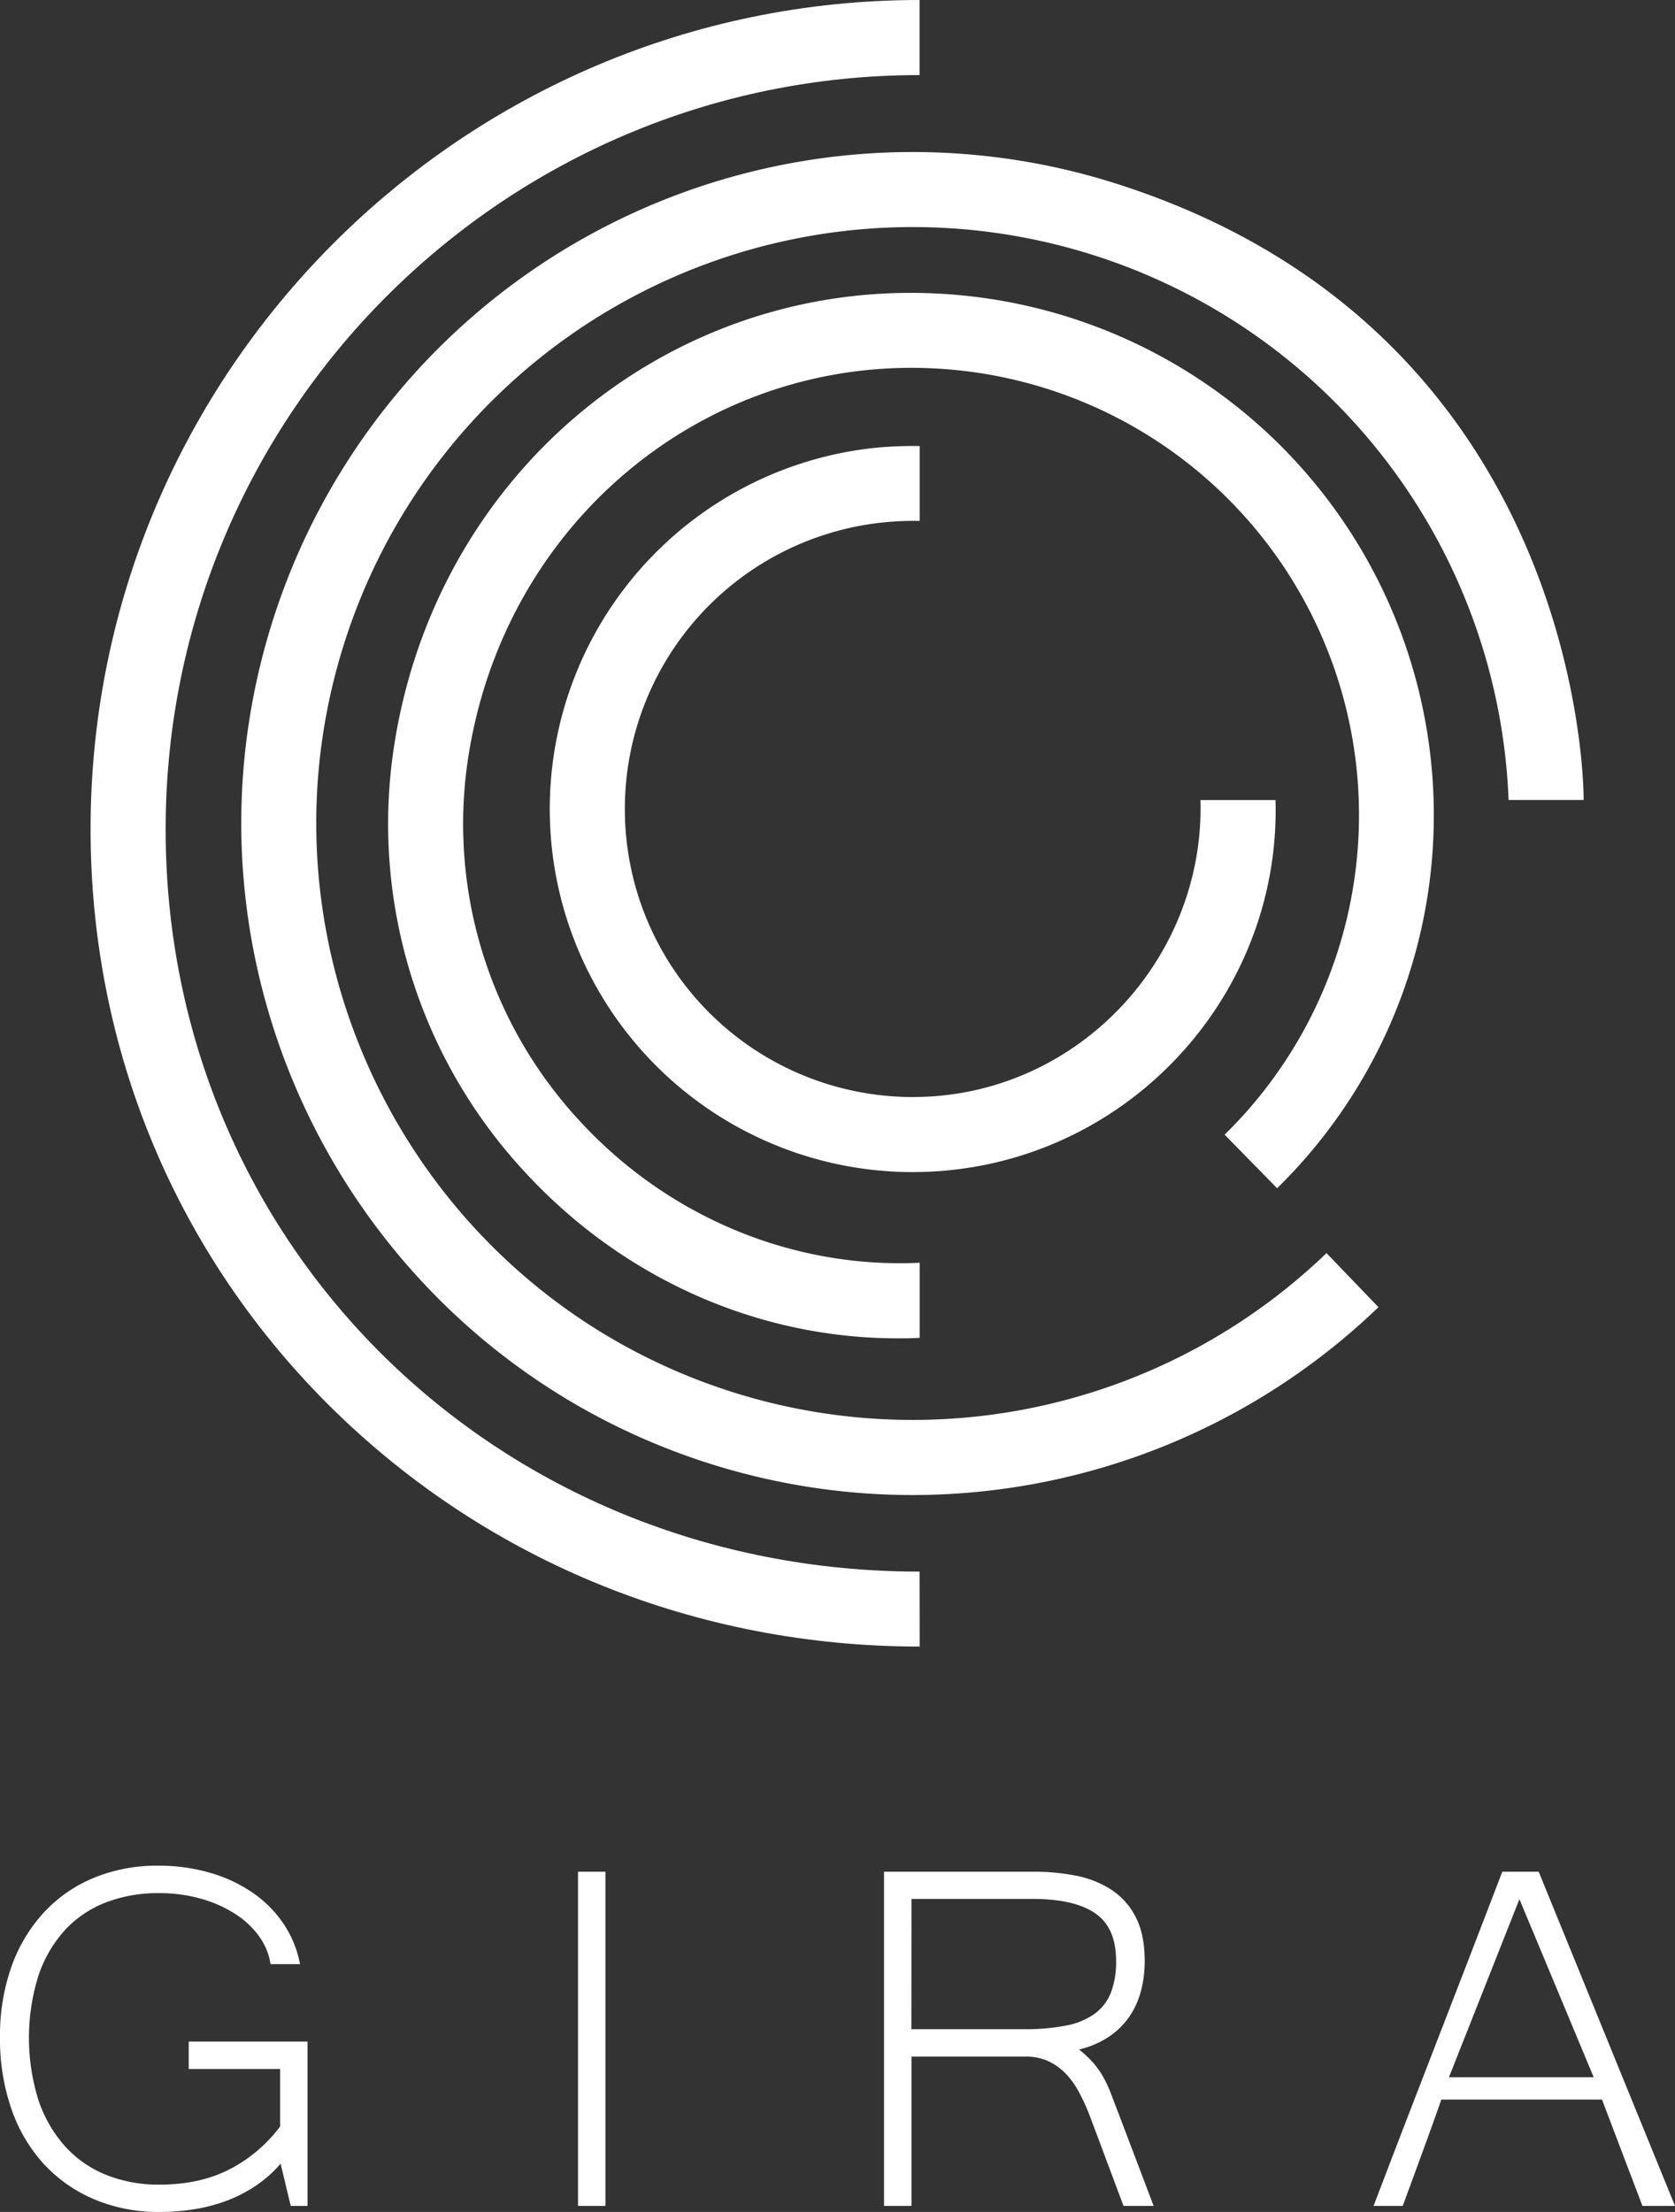 <svg xmlns="http://www.w3.org/2000/svg" viewBox="0 0 513.21 677.63"><rect x="0" y="0" width="513.21" height="677.63" fill="#333333" stroke="none"/><defs><style>.cls-1,.cls-2{fill:#fff;}.cls-1{stroke:#fff;stroke-miterlimit:10;}</style></defs><title>preferente-negativo</title><g id="Layer_2" data-name="Layer 2"><g id="Layer_1-2" data-name="Layer 1"><path class="cls-1" d="M48.92,677.13a50.1,50.1,0,0,1-19.77-3.8,44.15,44.15,0,0,1-15.32-10.69A47.74,47.74,0,0,1,4,646,64.58,64.58,0,0,1,.5,624.27,62.7,62.7,0,0,1,4,602.6a47.65,47.65,0,0,1,9.86-16.43A42.89,42.89,0,0,1,29,575.71a50.18,50.18,0,0,1,19.45-3.66A55.46,55.46,0,0,1,64,574.14a44.66,44.66,0,0,1,12.87,5.92,35.48,35.48,0,0,1,9.35,9.21,32.61,32.61,0,0,1,5.09,11.94h-8a19.79,19.79,0,0,0-3.56-8.37,27.26,27.26,0,0,0-7.36-6.9,39.3,39.3,0,0,0-10.56-4.72,46.76,46.76,0,0,0-13.24-1.76,44.6,44.6,0,0,0-16.29,2.87,34,34,0,0,0-12.73,8.56A39.78,39.78,0,0,0,11.33,605a64.43,64.43,0,0,0,0,38.61,41,41,0,0,0,8.29,14.3,34.58,34.58,0,0,0,12.78,8.85,43.56,43.56,0,0,0,16.43,3q12.59,0,21.85-4.81a45.72,45.72,0,0,0,15.64-13.33V633.34h-28v-7.41H93.73v49.35H89.47l-3.24-13.52a38.05,38.05,0,0,1-7.78,7.18,42.87,42.87,0,0,1-9,4.72,51.39,51.39,0,0,1-10,2.64A66.94,66.94,0,0,1,48.92,677.13Z"/><path class="cls-1" d="M185,675.28h-7.4V573.9H185Z"/><path class="cls-1" d="M352.74,675.28h-8.15L334.5,648.34a66.37,66.37,0,0,0-3.29-7.32,26.69,26.69,0,0,0-4.21-6,18.6,18.6,0,0,0-5.51-4,16.8,16.8,0,0,0-7.26-1.48H278.77v45.74h-7.41V573.9H317a64.94,64.94,0,0,1,12.36,1.16A30.39,30.39,0,0,1,340,579.18a21.25,21.25,0,0,1,7.45,8.19q2.78,5.24,2.78,13.38a34.68,34.68,0,0,1-1.25,9.49,24.56,24.56,0,0,1-3.79,7.87,22.84,22.84,0,0,1-6.49,5.92,28.11,28.11,0,0,1-9.21,3.57,36.66,36.66,0,0,1,4.72,4.26,25.61,25.61,0,0,1,3.2,4.35,37,37,0,0,1,2.41,5.09q1.05,2.78,2.45,6.39Zm-74-53.14H314A64.5,64.5,0,0,0,326.82,621a22.4,22.4,0,0,0,8.84-3.66,15.18,15.18,0,0,0,5.14-6.62,26.51,26.51,0,0,0,1.66-10q0-10.46-6.62-15t-19.76-4.49H278.77Z"/><path class="cls-1" d="M512.47,675.28h-8.89l-12.4-32.59H441.27q-2.68,7.68-5.83,16.25t-6,16.34h-7.86q5-13.15,9.86-25.74t9.67-25q4.82-12.45,9.67-25t9.86-25.64h10.47Zm-23.42-38.42-23.52-56.38-22.31,56.38Z"/><path class="cls-2" d="M281.78,504.42c-68,0-131.8-25.75-179.54-72.49C54.21,384.88,27.75,321.71,27.75,254c0-140.08,114-254,254-254V23c-127.4,0-231,103.65-231,231.06s101.49,227.4,231,227.4Z"/><path class="cls-2" d="M279.59,458a205.49,205.49,0,0,1-61.25-9.34C110.07,414.84,49.49,299.25,83.29,191A205.7,205.7,0,0,1,340.94,55.92c1.34.43,2.68.85,4,1.29C485.81,104,485.24,243.65,485.22,245.07l-23,0A182.59,182.59,0,0,0,337.43,78.94c-1.11-.37-2.22-.73-3.35-1.08a182.71,182.71,0,0,0-228.86,120C75.2,294,129,396.67,225.19,426.7a182.85,182.85,0,0,0,181.24-42.81l15.92,16.56A206,206,0,0,1,279.59,458Z"/><path class="cls-2" d="M275.07,410c-43.13,0-84.58-18.49-114.69-51.42a156.68,156.68,0,0,1-40-127.51c12.33-88.76,90.22-150.4,177.36-140.26a160,160,0,0,1,93.56,273.21l-16.08-16.42a137,137,0,0,0-80.13-234c-74.56-8.59-141.34,44.32-151.94,120.6A133.7,133.7,0,0,0,177.34,343.1c27.18,29.72,65.56,45.59,104.44,43.74v23C279.33,410,277.51,410,275.07,410Z"/><path class="cls-2" d="M279.49,359.07a111.24,111.24,0,0,1-10.95-221.92,119.57,119.57,0,0,1,13.24-.5v22.93a95.11,95.11,0,0,0-10.94.44,88.25,88.25,0,1,0,17.72,175.61c45.74-4.62,80.54-44.57,79.25-90.53h23c1.63,58-42.26,107.58-99.93,113.4Q285.15,359.07,279.49,359.07Z"/></g></g></svg>